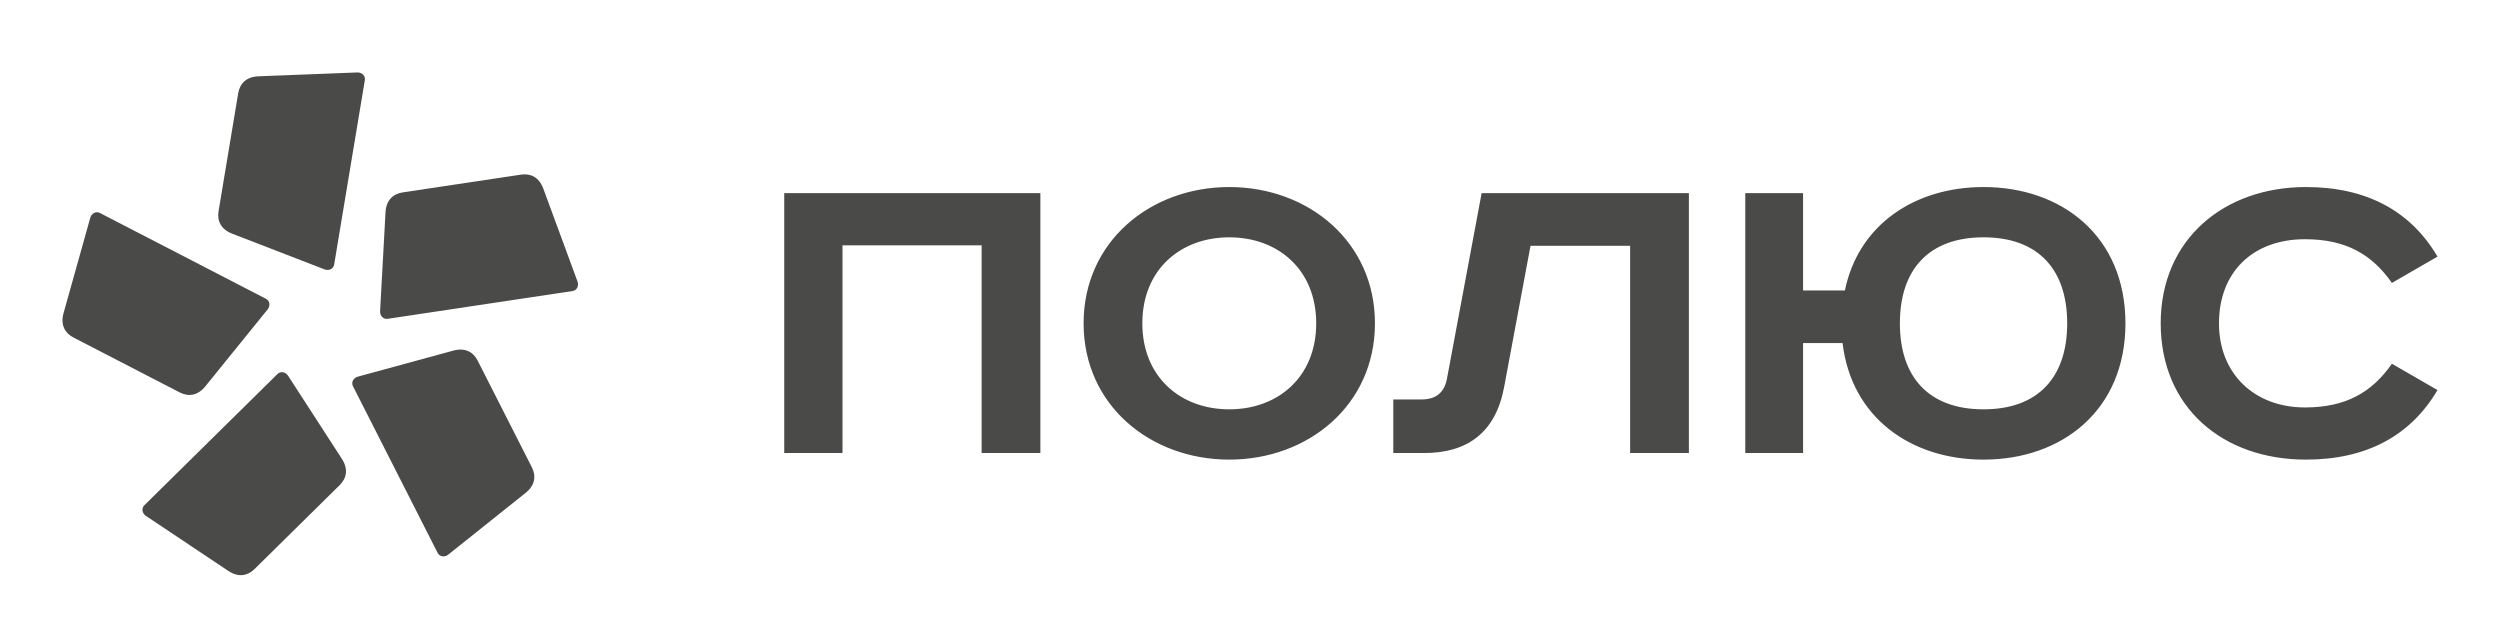 <svg width="196" height="50" viewBox="0 0 196 50" fill="none" xmlns="http://www.w3.org/2000/svg">
<path d="M61.484 15.143V35.517H66.053V19.233H76.959V35.517H81.565V15.143H61.484ZM89.559 25.349C89.559 21.149 92.544 18.606 96.375 18.606C100.208 18.606 103.191 21.149 103.191 25.349C103.191 29.549 100.208 32.091 96.375 32.091C92.544 32.091 89.559 29.549 89.559 25.349ZM107.796 25.349C107.796 18.938 102.565 14.664 96.375 14.664C90.186 14.664 84.954 18.938 84.954 25.349C84.954 31.76 90.186 36.034 96.375 36.034C102.565 36.034 107.796 31.76 107.796 25.349ZM116.16 15.143L113.434 29.733C113.213 30.838 112.512 31.317 111.444 31.317H109.234V35.517H111.665C115.018 35.517 117.265 33.933 117.928 30.323L119.992 19.269H127.802V35.517H132.408V15.143L116.16 15.143ZM136.829 15.143V35.517H141.361V26.896H144.456C145.155 32.754 149.834 36.034 155.509 36.034C161.661 36.034 166.635 32.165 166.635 25.349C166.635 18.533 161.662 14.664 155.509 14.664C150.168 14.664 145.709 17.575 144.64 22.77H141.361V15.144L136.829 15.143ZM148.951 25.349C148.951 21.149 151.199 18.606 155.509 18.606C159.821 18.606 162.068 21.149 162.068 25.349C162.068 29.549 159.821 32.091 155.509 32.091C151.2 32.091 148.951 29.549 148.951 25.349ZM191.1 20.117C189 16.543 185.538 14.664 180.785 14.664C174.373 14.664 169.399 18.754 169.399 25.349C169.399 31.944 174.263 36.034 180.785 36.034C185.538 36.034 189 34.155 191.1 30.581L187.526 28.518C185.979 30.729 183.953 31.944 180.71 31.944C176.731 31.944 173.968 29.291 173.968 25.349C173.968 21.333 176.621 18.755 180.71 18.755C183.953 18.755 185.979 19.971 187.526 22.181L191.1 20.118" fill="#4A4A49"/>
<path d="M28.605 6.277L26.197 20.746C26.14 21.091 25.769 21.246 25.445 21.12L18.208 18.323C17.312 17.977 17.012 17.304 17.135 16.561L18.677 7.301C18.801 6.559 19.302 6.019 20.262 5.982L28.015 5.68C28.363 5.667 28.663 5.933 28.605 6.277ZM7.827 16.695L20.858 23.428C21.167 23.588 21.202 23.988 20.983 24.258L16.099 30.288C15.495 31.034 14.763 31.113 14.093 30.767L5.753 26.458C5.085 26.112 4.726 25.47 4.984 24.544L7.077 17.073C7.171 16.737 7.517 16.535 7.827 16.695ZM11.313 39.617L21.758 29.319C22.006 29.074 22.397 29.166 22.586 29.458L26.802 35.971C27.325 36.778 27.172 37.498 26.636 38.028L19.951 44.618C19.415 45.147 18.693 45.289 17.893 44.755L11.44 40.447C11.151 40.254 11.065 39.862 11.313 39.617ZM34.314 43.353L27.671 30.275C27.513 29.964 27.719 29.62 28.054 29.529L35.539 27.488C36.467 27.235 37.107 27.599 37.448 28.271L41.699 36.639C42.04 37.312 41.957 38.043 41.206 38.643L35.142 43.484C34.87 43.701 34.471 43.663 34.314 43.353ZM44.892 22.817L30.386 24.996C30.041 25.047 29.78 24.742 29.799 24.396L30.224 16.648C30.276 15.689 30.823 15.196 31.569 15.084L40.851 13.691C41.596 13.578 42.264 13.889 42.596 14.79L45.278 22.072C45.397 22.398 45.237 22.766 44.892 22.817Z" fill="#4A4A49"/>
</svg>

